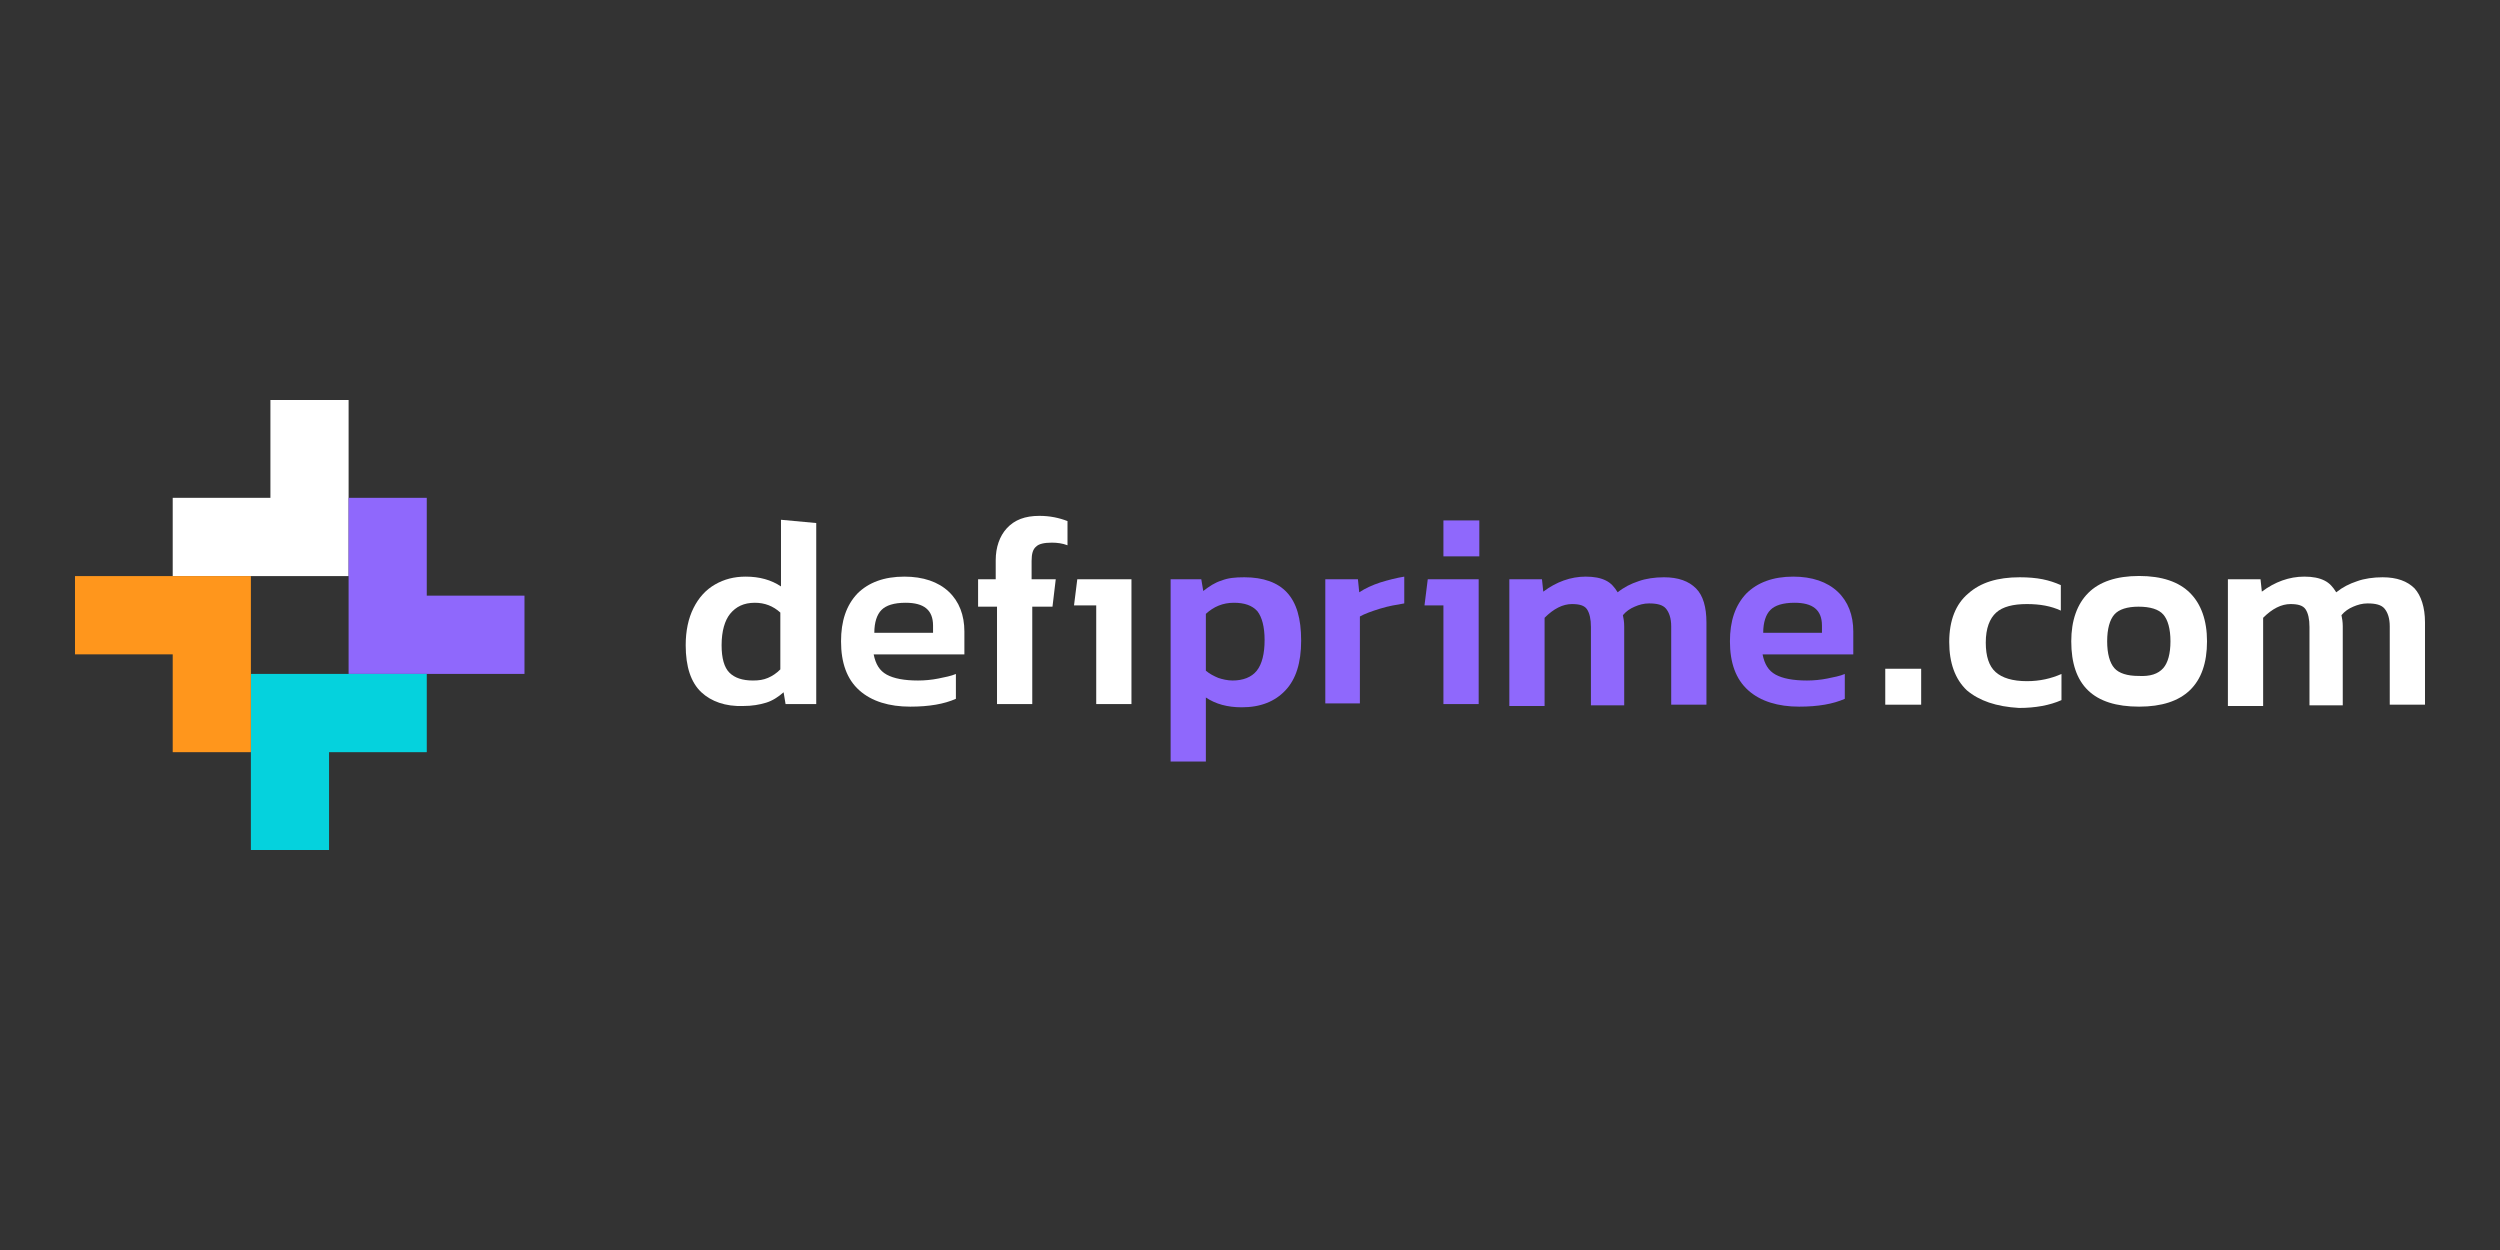 <svg width="200" height="100" viewBox="0 0 200 100" fill="none" xmlns="http://www.w3.org/2000/svg">
<rect x="0" y="0" width="200" height="100" fill="#333333" stroke="none"/>
<g clip-path="url(#clip0)">
<path d="M27.888 46.087H13.817V39.826H21.634V32H27.888V46.087Z" fill="white"/>
<path d="M27.888 53.913V39.826H34.141V47.652H41.958V53.913H27.888Z" fill="#8F68FC"/>
<path d="M20.071 53.913H34.142V60.174H26.324V68H20.071V53.913Z" fill="#05D2DD"/>
<path d="M20.071 46.087V60.174H13.817V52.348H6L6 46.087H20.071Z" fill="#FF961C"/>
<path d="M56.109 55.382C55.274 54.598 54.856 53.343 54.856 51.618C54.856 50.468 55.065 49.475 55.483 48.639C55.901 47.803 56.475 47.175 57.206 46.757C57.937 46.339 58.72 46.13 59.66 46.13C60.756 46.13 61.696 46.391 62.479 46.914V41.582L65.299 41.843V56.323H62.845L62.688 55.382C62.27 55.748 61.801 56.061 61.279 56.218C60.756 56.375 60.182 56.48 59.451 56.48C58.041 56.532 56.893 56.114 56.109 55.382ZM61.435 54.232C61.801 54.075 62.114 53.866 62.427 53.552V49.005C61.853 48.482 61.174 48.221 60.391 48.221C59.503 48.221 58.877 48.534 58.407 49.109C57.989 49.632 57.728 50.468 57.728 51.618C57.728 52.664 57.937 53.396 58.355 53.814C58.772 54.232 59.399 54.441 60.234 54.441C60.704 54.441 61.069 54.389 61.435 54.232Z" fill="white"/>
<path d="M68.745 55.225C67.752 54.337 67.283 53.03 67.283 51.305C67.283 49.684 67.701 48.43 68.588 47.489C69.475 46.6 70.728 46.13 72.347 46.13C73.861 46.13 75.062 46.548 75.897 47.332C76.733 48.116 77.151 49.214 77.151 50.521V52.35H69.893C70.05 53.134 70.363 53.657 70.938 53.971C71.512 54.284 72.347 54.441 73.444 54.441C73.966 54.441 74.54 54.389 75.062 54.284C75.584 54.18 76.106 54.075 76.472 53.918V55.905C75.532 56.323 74.331 56.532 72.817 56.532C71.146 56.532 69.737 56.114 68.745 55.225ZM74.644 50.573V50.05C74.644 48.796 73.913 48.221 72.452 48.221C71.512 48.221 70.885 48.43 70.52 48.796C70.154 49.162 69.946 49.789 69.946 50.625H74.644V50.573Z" fill="white"/>
<path d="M79.657 48.534H78.247V46.339H79.657V44.823C79.657 43.778 79.97 42.889 80.544 42.262C81.171 41.582 82.006 41.269 83.155 41.269C83.991 41.269 84.722 41.425 85.4 41.687V43.621C84.983 43.464 84.565 43.412 84.147 43.412C83.52 43.412 83.103 43.516 82.894 43.725C82.633 43.934 82.528 44.3 82.528 44.875V46.339H84.46L84.199 48.534H82.581V56.323H79.761V48.534H79.657Z" fill="white"/>
<path d="M93.597 46.339H96.103L96.26 47.28C96.73 46.914 97.2 46.6 97.722 46.444C98.244 46.234 98.818 46.182 99.549 46.182C101.063 46.182 102.212 46.6 102.943 47.384C103.726 48.221 104.092 49.475 104.092 51.252C104.092 53.03 103.674 54.337 102.838 55.225C102.003 56.114 100.855 56.584 99.34 56.584C98.192 56.584 97.252 56.323 96.469 55.8V60.923H93.65V46.339H93.597ZM100.541 53.657C100.959 53.134 101.168 52.298 101.168 51.2C101.168 50.155 100.959 49.371 100.593 48.9C100.176 48.43 99.549 48.221 98.714 48.221C97.826 48.221 97.095 48.534 96.469 49.109V53.657C96.782 53.918 97.095 54.075 97.461 54.232C97.774 54.337 98.192 54.441 98.609 54.441C99.445 54.441 100.124 54.18 100.541 53.657Z" fill="#8F68FC"/>
<path d="M106.024 46.339H108.634L108.739 47.384C109.209 47.071 109.783 46.809 110.41 46.6C111.088 46.391 111.715 46.234 112.341 46.13V48.273C111.715 48.377 111.088 48.482 110.41 48.691C109.731 48.9 109.157 49.109 108.791 49.319V56.271H106.024V46.339Z" fill="#8F68FC"/>
<path d="M115.474 48.43H113.96L114.221 46.339H118.294V56.323H115.474V48.43Z" fill="#8F68FC"/>
<path d="M120.747 46.339H123.358L123.462 47.332C124.506 46.548 125.655 46.13 126.856 46.13C127.535 46.13 128.057 46.234 128.475 46.444C128.892 46.653 129.153 46.966 129.414 47.384C129.936 46.966 130.459 46.705 131.085 46.496C131.659 46.287 132.39 46.182 133.121 46.182C134.27 46.182 135.105 46.496 135.68 47.071C136.254 47.646 136.515 48.587 136.515 49.789V56.375H133.696V50.102C133.696 49.475 133.539 49.005 133.278 48.691C133.017 48.377 132.547 48.273 131.92 48.273C131.503 48.273 131.137 48.377 130.772 48.534C130.406 48.691 130.093 48.9 129.832 49.214C129.884 49.475 129.936 49.737 129.936 50.102V56.427H127.274V50.155C127.274 49.528 127.169 49.057 126.96 48.743C126.751 48.43 126.334 48.325 125.759 48.325C125.028 48.325 124.298 48.691 123.567 49.423V56.48H120.747V46.339Z" fill="#8F68FC"/>
<path d="M139.857 55.225C138.865 54.337 138.395 53.03 138.395 51.305C138.395 49.684 138.812 48.43 139.7 47.489C140.588 46.6 141.841 46.13 143.459 46.13C144.973 46.13 146.175 46.548 147.01 47.332C147.845 48.116 148.263 49.214 148.263 50.521V52.35H141.006C141.162 53.134 141.475 53.657 142.049 53.971C142.624 54.284 143.459 54.441 144.556 54.441C145.078 54.441 145.652 54.389 146.175 54.284C146.696 54.18 147.219 54.075 147.584 53.918V55.905C146.644 56.323 145.443 56.532 143.929 56.532C142.259 56.532 140.849 56.114 139.857 55.225ZM145.757 50.573V50.05C145.757 48.796 145.026 48.221 143.564 48.221C142.624 48.221 141.997 48.43 141.632 48.796C141.267 49.162 141.057 49.789 141.057 50.625H145.757V50.573Z" fill="#8F68FC"/>
<path d="M157.347 55.225C156.408 54.337 155.938 53.03 155.938 51.357C155.938 49.632 156.46 48.325 157.452 47.489C158.444 46.6 159.802 46.182 161.577 46.182C162.255 46.182 162.882 46.234 163.404 46.339C163.926 46.444 164.396 46.6 164.866 46.809V48.848C164.083 48.482 163.195 48.325 162.151 48.325C161.055 48.325 160.219 48.534 159.697 49.005C159.175 49.475 158.862 50.259 158.862 51.409C158.862 52.507 159.123 53.291 159.645 53.761C160.167 54.232 161.002 54.493 162.151 54.493C163.195 54.493 164.083 54.284 164.918 53.918V56.009C163.978 56.427 162.83 56.636 161.524 56.636C159.697 56.532 158.339 56.062 157.347 55.225Z" fill="white"/>
<path d="M165.701 51.305C165.701 49.632 166.171 48.325 167.059 47.437C167.946 46.548 169.304 46.078 171.131 46.078C172.959 46.078 174.316 46.548 175.204 47.437C176.091 48.325 176.561 49.632 176.561 51.305C176.561 54.755 174.734 56.532 171.131 56.532C167.476 56.532 165.701 54.807 165.701 51.305ZM173.063 53.448C173.428 53.03 173.637 52.298 173.637 51.305C173.637 50.312 173.428 49.58 173.063 49.162C172.697 48.743 172.019 48.534 171.079 48.534C170.191 48.534 169.512 48.743 169.147 49.162C168.781 49.58 168.573 50.312 168.573 51.305C168.573 52.298 168.781 53.03 169.147 53.448C169.512 53.866 170.191 54.075 171.079 54.075C172.019 54.127 172.645 53.918 173.063 53.448Z" fill="white"/>
<path d="M178.232 46.339H180.842L180.947 47.332C181.991 46.548 183.14 46.13 184.341 46.13C185.019 46.13 185.541 46.234 185.959 46.444C186.377 46.653 186.638 46.966 186.899 47.384C187.421 46.966 187.943 46.705 188.57 46.496C189.144 46.287 189.875 46.182 190.606 46.182C191.755 46.182 192.59 46.496 193.164 47.071C193.686 47.646 194 48.587 194 49.789V56.375H191.18V50.102C191.18 49.475 191.024 49.005 190.763 48.691C190.502 48.377 190.032 48.273 189.405 48.273C188.987 48.273 188.622 48.377 188.257 48.534C187.891 48.691 187.578 48.9 187.317 49.214C187.369 49.475 187.421 49.737 187.421 50.102V56.427H184.758V50.155C184.758 49.528 184.654 49.057 184.445 48.743C184.236 48.43 183.818 48.325 183.244 48.325C182.513 48.325 181.782 48.691 181.051 49.423V56.48H178.232V46.339Z" fill="white"/>
<path d="M118.346 41.634H115.474V44.509H118.346V41.634Z" fill="#8F68FC"/>
<path d="M87.645 48.43H85.922L86.183 46.339H90.517V56.323H87.698V48.43H87.645Z" fill="white"/>
<path d="M153.693 53.5H150.821V56.375H153.693V53.5Z" fill="white"/>
</g>
<defs>
<clipPath id="clip0">
<rect width="188" height="36" fill="white" transform="translate(6 32)"/>
</clipPath>
</defs>
</svg>
